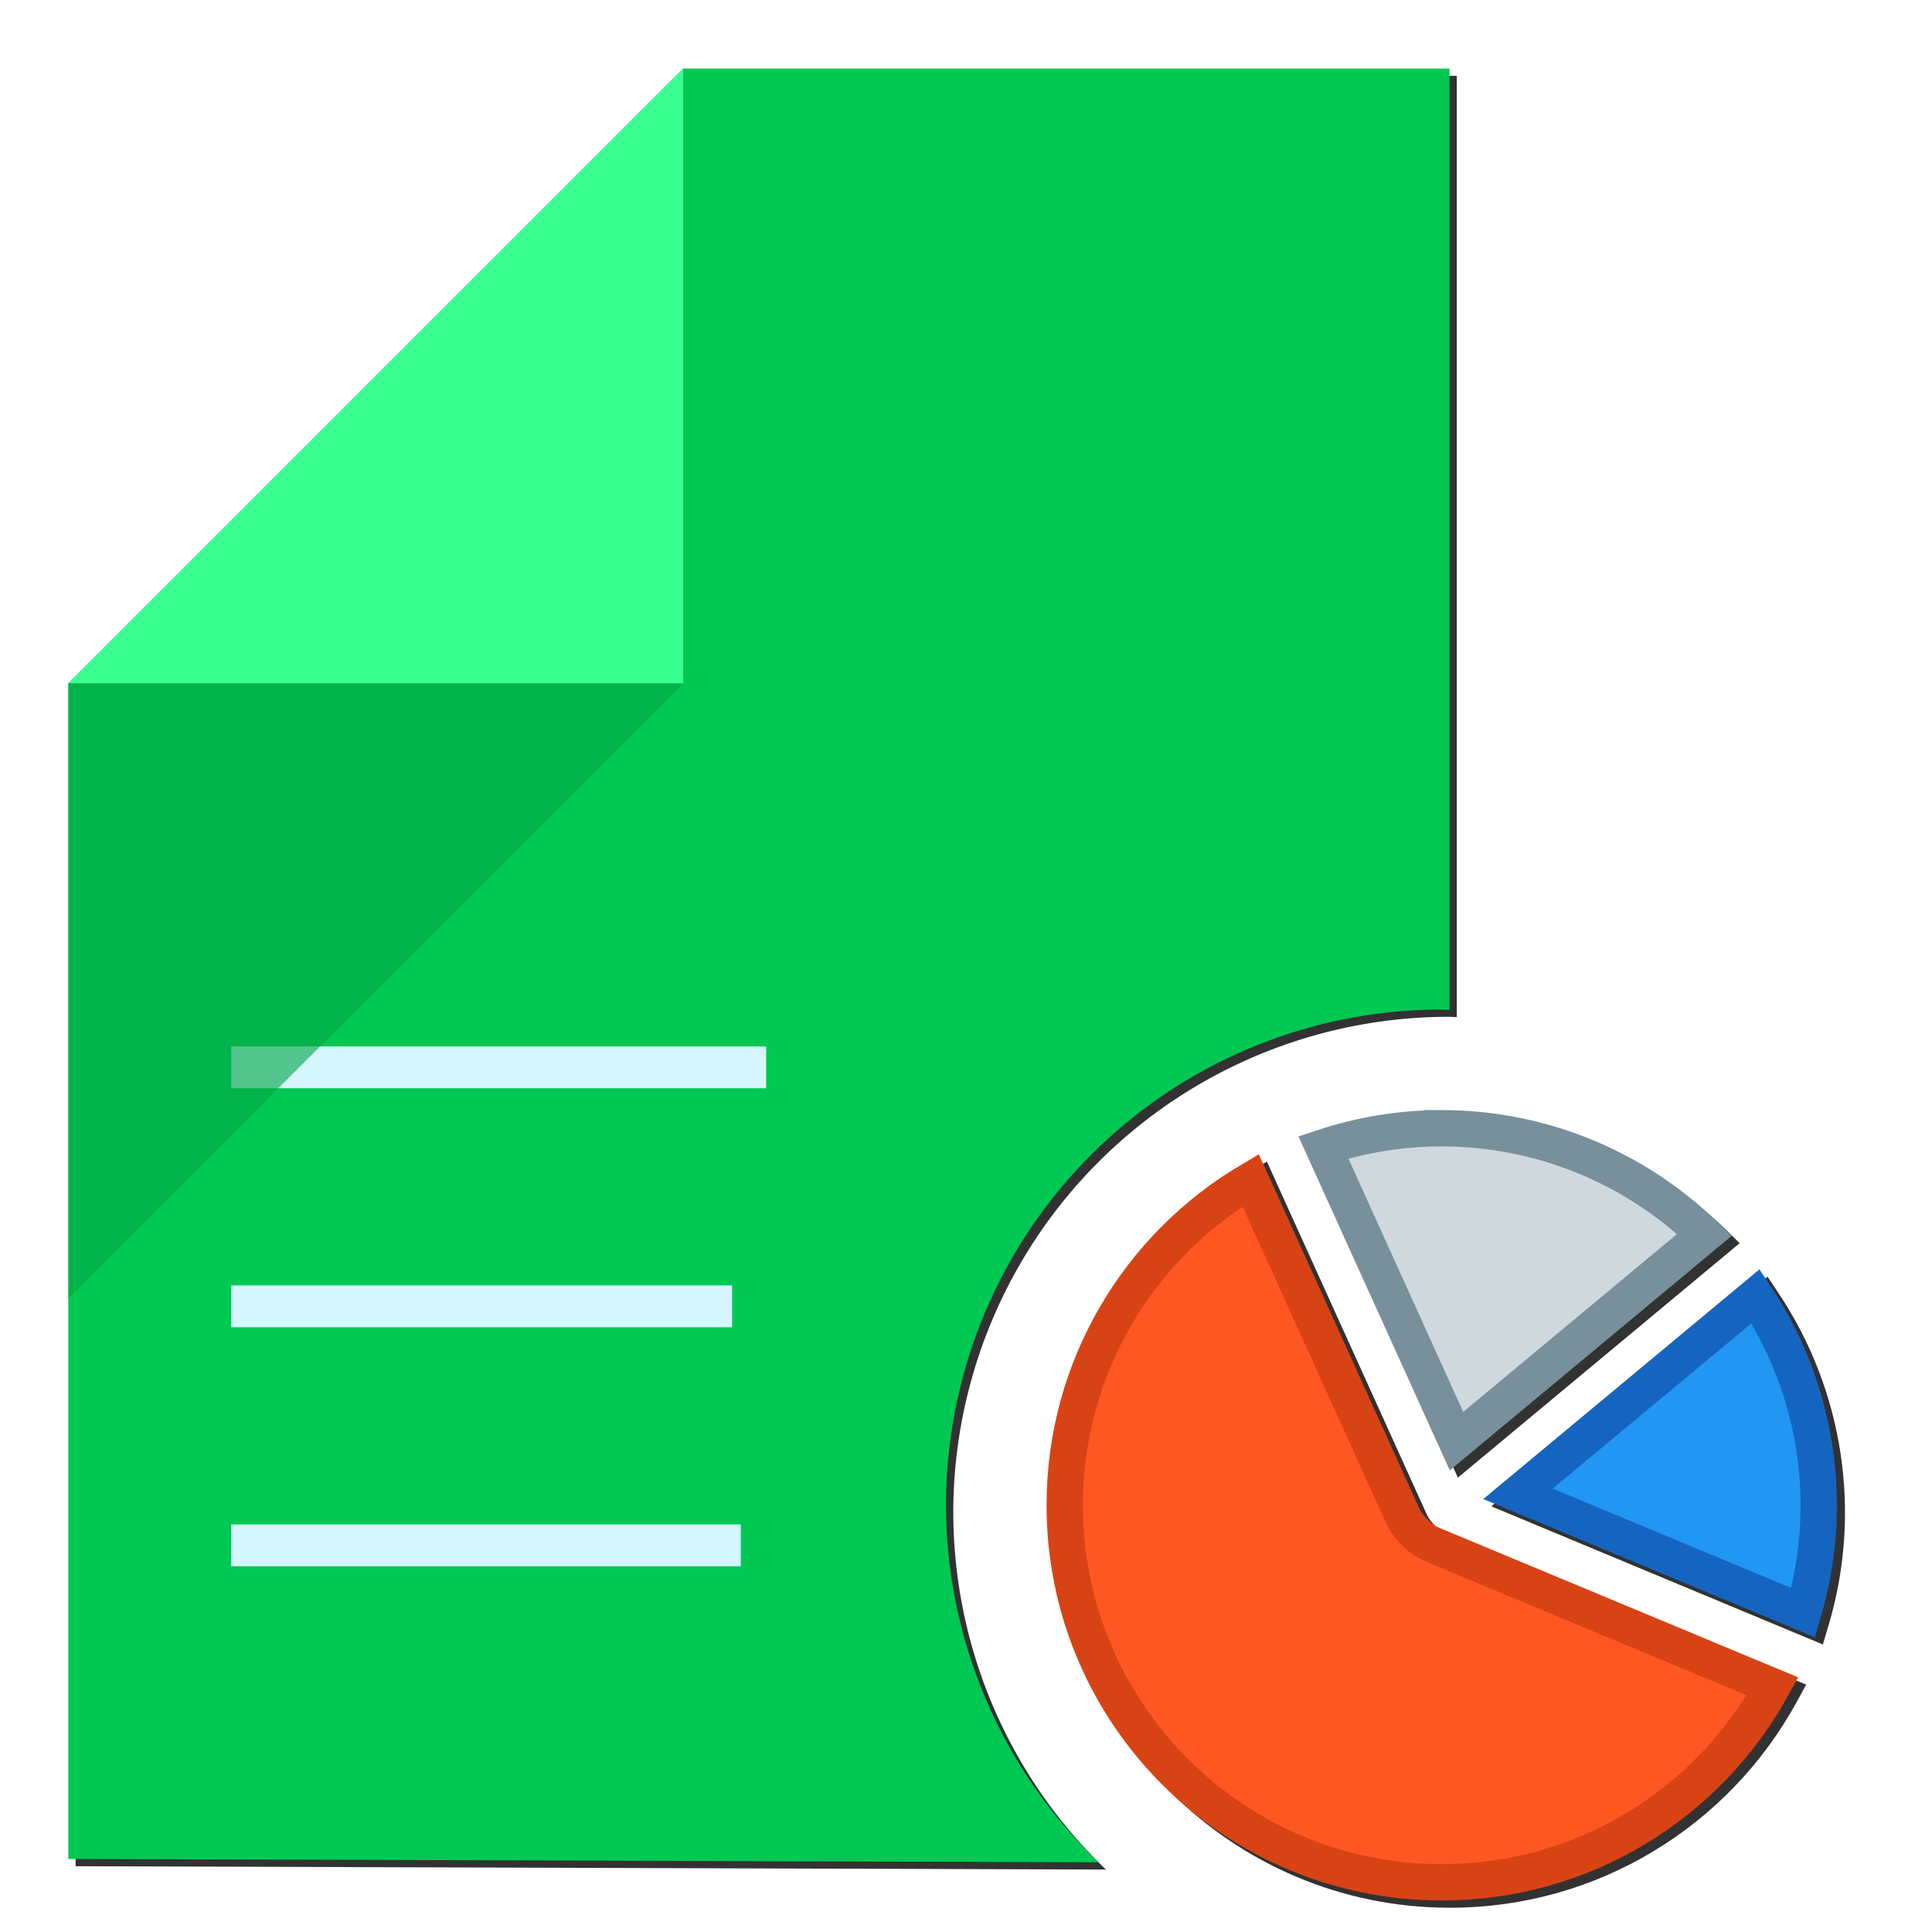 <?xml version="1.0" encoding="UTF-8" standalone="no"?>
<!-- Created with Inkscape (http://www.inkscape.org/) -->

<svg
   xmlns:dc="http://purl.org/dc/elements/1.1/"
   xmlns:cc="http://creativecommons.org/ns#"
   xmlns:rdf="http://www.w3.org/1999/02/22-rdf-syntax-ns#"
   xmlns:svg="http://www.w3.org/2000/svg"
   xmlns="http://www.w3.org/2000/svg"
   xmlns:sodipodi="http://sodipodi.sourceforge.net/DTD/sodipodi-0.dtd"
   xmlns:inkscape="http://www.inkscape.org/namespaces/inkscape"
   width="300mm"
   height="300mm"
   viewBox="0 0 1062.992 1062.992"
   id="svg4266"
   version="1.1"
   inkscape:version="0.91 r13725"
   sodipodi:docname="genvis.svg">
  <defs
     id="defs4268">
    <filter
       inkscape:collect="always"
       style="color-interpolation-filters:sRGB"
       id="filter4176"
       x="-0.014"
       width="1.028"
       y="-0.011"
       height="1.021">
      <feGaussianBlur
         inkscape:collect="always"
         stdDeviation="4.367"
         id="feGaussianBlur4178" />
    </filter>
    <filter
       inkscape:collect="always"
       style="color-interpolation-filters:sRGB"
       id="filter4190"
       x="-0.012"
       width="1.024"
       y="-0.012"
       height="1.024">
      <feGaussianBlur
         inkscape:collect="always"
         stdDeviation="2.174"
         id="feGaussianBlur4192" />
    </filter>
  </defs>
  <sodipodi:namedview
     id="base"
     pagecolor="#ffffff"
     bordercolor="#666666"
     borderopacity="1.0"
     inkscape:pageopacity="0.0"
     inkscape:pageshadow="2"
     inkscape:zoom="0.69999999"
     inkscape:cx="575.27197"
     inkscape:cy="287.19732"
     inkscape:document-units="px"
     inkscape:current-layer="layer1"
     showgrid="false"
     inkscape:window-width="1366"
     inkscape:window-height="744"
     inkscape:window-x="0"
     inkscape:window-y="24"
     inkscape:window-maximized="1"
     inkscape:snap-bbox="true"
     inkscape:bbox-paths="true"
     inkscape:bbox-nodes="true"
     inkscape:snap-bbox-edge-midpoints="true"
     inkscape:snap-bbox-midpoints="true" />
  <g
     inkscape:label="Layer 1"
     inkscape:groupmode="layer"
     id="layer1"
     transform="translate(0,10.63)">
    <g
       id="g4194">
      <path
         inkscape:connector-curvature="0"
         id="path4160"
         d="m 788.212,604.099 0,0.396 c -19.755,0.858 -39.541,4.269 -58.805,10.652 l -10.551,3.496 83.264,183.729 155.055,-128.996 -7.967,-7.75 c -41.081,-39.951 -95.515,-61.343 -150.969,-61.5 l -0.027,0 -10,-0.027 z m 9.971,20.027 0.004,0 c 46.714,0.134 92.502,17.051 128.686,48.443 L 809.503,770.214 746.429,631.034 c 16.186,-4.363 32.66,-6.711 49.082,-6.887 l 0.002,0 0.002,0 c 0.927,-0.01 1.814,-0.021 2.668,-0.021 z m -101.123,4.361 -9.59,5.65 c -64.156,37.807 -107.211,107.655 -107.211,187.434 0,119.971 97.474,217.445 217.445,217.445 82.162,0 153.785,-45.651 190.73,-113.01 l 5.354,-9.758 -197.367,-82.248 c -3.905,-1.627 -9.501,-7.217 -11.227,-11.025 L 697.06,628.488 Z m -8.879,28.861 78.797,173.881 c 4.22,9.313 11.86,17.111 21.75,21.232 l 176.479,73.543 c -34.865,55.829 -96.744,93.012 -167.502,93.012 -109.161,0 -197.445,-88.284 -197.445,-197.445 0,-68.584 34.935,-128.824 87.922,-164.223 z m 284.311,34.428 -8.549,7.111 -143.406,119.268 182.416,76.016 3.168,-10.656 c 18.421,-61.933 8.268,-128.87 -27.463,-182.484 l -6.166,-9.254 z m -4.559,29.803 c 25.714,43.765 33.615,95.936 21.891,145.453 l -131.096,-54.629 109.205,-90.824 z"
         style="color:#000000;font-style:normal;font-variant:normal;font-weight:normal;font-stretch:normal;font-size:medium;line-height:normal;font-family:sans-serif;text-indent:0;text-align:start;text-decoration:none;text-decoration-line:none;text-decoration-style:solid;text-decoration-color:#000000;letter-spacing:normal;word-spacing:normal;text-transform:none;direction:ltr;block-progression:tb;writing-mode:lr-tb;baseline-shift:baseline;text-anchor:start;white-space:normal;clip-rule:nonzero;display:inline;overflow:visible;visibility:visible;opacity:1;isolation:auto;mix-blend-mode:normal;color-interpolation:sRGB;color-interpolation-filters:linearRGB;solid-color:#000000;solid-opacity:1;fill:#323232;fill-opacity:1;fill-rule:nonzero;stroke:none;stroke-width:20;stroke-linecap:butt;stroke-linejoin:miter;stroke-miterlimit:4;stroke-dasharray:none;stroke-dashoffset:0;stroke-opacity:1;marker:none;color-rendering:auto;image-rendering:auto;shape-rendering:auto;text-rendering:auto;enable-background:accumulate;filter:url(#filter4190)" />
      <path
         inkscape:connector-curvature="0"
         style="color:#000000;clip-rule:nonzero;display:inline;overflow:visible;visibility:visible;opacity:1;isolation:auto;mix-blend-mode:normal;color-interpolation:sRGB;color-interpolation-filters:linearRGB;solid-color:#000000;solid-opacity:1;fill:#323232;fill-opacity:1;fill-rule:nonzero;stroke:none;stroke-width:25;stroke-linecap:butt;stroke-linejoin:miter;stroke-miterlimit:4;stroke-dasharray:none;stroke-dashoffset:0;stroke-opacity:1;marker:none;color-rendering:auto;image-rendering:auto;shape-rendering:auto;text-rendering:auto;enable-background:accumulate;filter:url(#filter4176)"
         d="m 379.85,31.103 -338.262,338.262 0,646.801 566.91,1.838 a 272.741,272.741 0 0 1 -83.986,-196.445 272.741,272.741 0 0 1 272.742,-272.74 272.741,272.741 0 0 1 4.256,0.213 l 0,-517.928 -421.66,0 z"
         id="path4146" />
      <g
         id="g4664"
         transform="translate(-3991.853,-1288.588)">
        <path
           inkscape:connector-curvature="0"
           style="color:#000000;clip-rule:nonzero;display:inline;overflow:visible;visibility:visible;opacity:1;isolation:auto;mix-blend-mode:normal;color-interpolation:sRGB;color-interpolation-filters:linearRGB;solid-color:#000000;solid-opacity:1;fill:#00c853;fill-opacity:1;fill-rule:nonzero;stroke:none;stroke-width:25;stroke-linecap:butt;stroke-linejoin:miter;stroke-miterlimit:4;stroke-dasharray:none;stroke-dashoffset:0;stroke-opacity:1;marker:none;color-rendering:auto;image-rendering:auto;shape-rendering:auto;text-rendering:auto;enable-background:accumulate"
           d="m 4367.703,1315.691 -338.262,338.262 0,646.801 566.91,1.838 a 272.741,272.741 0 0 1 -83.986,-196.445 272.741,272.741 0 0 1 272.742,-272.74 272.741,272.741 0 0 1 4.256,0.213 l 0,-517.928 -421.66,0 z"
           id="path4128-3" />
        <path
           sodipodi:nodetypes="cc"
           inkscape:connector-curvature="0"
           id="path4136-6"
           d="m 4130.561,1865.214 271.314,0"
           style="fill:none;stroke:#d5f6ff;stroke-width:23;stroke-linecap:square;stroke-linejoin:bevel;stroke-miterlimit:4;stroke-dasharray:none;stroke-opacity:1" />
        <path
           style="color:#000000;clip-rule:nonzero;display:inline;overflow:visible;visibility:visible;opacity:1;isolation:auto;mix-blend-mode:normal;color-interpolation:sRGB;color-interpolation-filters:linearRGB;solid-color:#000000;solid-opacity:1;fill:#3bff91;fill-opacity:1;fill-rule:nonzero;stroke:none;stroke-width:25;stroke-linecap:butt;stroke-linejoin:miter;stroke-miterlimit:4;stroke-dasharray:none;stroke-dashoffset:0;stroke-opacity:1;marker:none;color-rendering:auto;image-rendering:auto;shape-rendering:auto;text-rendering:auto;enable-background:accumulate"
           d="m 4367.703,1653.952 0,-338.262 -338.262,338.262 z"
           id="path4130-7"
           inkscape:connector-curvature="0"
           sodipodi:nodetypes="cccc" />
        <path
           style="color:#000000;display:inline;overflow:visible;visibility:visible;fill:none;stroke:#d5f6ff;stroke-width:23;stroke-linecap:square;stroke-linejoin:bevel;stroke-miterlimit:4;stroke-dasharray:none;stroke-dashoffset:0;stroke-opacity:1;marker:none;enable-background:accumulate"
           d="m 4130.561,2128.214 257.397,0"
           id="path4132-5"
           inkscape:connector-curvature="0"
           sodipodi:nodetypes="cc" />
        <path
           style="color:#000000;display:inline;overflow:visible;visibility:visible;fill:none;stroke:#d5f6ff;stroke-width:23;stroke-linecap:square;stroke-linejoin:bevel;stroke-miterlimit:4;stroke-dasharray:none;stroke-dashoffset:0;stroke-opacity:1;marker:none;enable-background:accumulate"
           d="m 4130.561,1996.714 252.598,0"
           id="path4134-3"
           inkscape:connector-curvature="0"
           sodipodi:nodetypes="cc" />
        <path
           sodipodi:nodetypes="cccc"
           inkscape:connector-curvature="0"
           id="path4139-5"
           d="m 4029.442,1653.952 0,338.262 338.262,-338.262 z"
           style="color:#000000;clip-rule:nonzero;display:inline;overflow:visible;visibility:visible;opacity:0.62;isolation:auto;mix-blend-mode:normal;color-interpolation:sRGB;color-interpolation-filters:linearRGB;solid-color:#000000;solid-opacity:1;fill:#00a645;fill-opacity:1;fill-rule:nonzero;stroke:none;stroke-width:25;stroke-linecap:butt;stroke-linejoin:miter;stroke-miterlimit:4;stroke-dasharray:none;stroke-dashoffset:0;stroke-opacity:1;marker:none;color-rendering:auto;image-rendering:auto;shape-rendering:auto;text-rendering:auto;enable-background:accumulate" />
        <g
           id="g4144-6"
           transform="translate(3991.853,1288.588)">
          <path
             inkscape:connector-curvature="0"
             id="path4884-2"
             d="M 965.894,702.576 835.191,811.281 992.094,876.664 c 17.573,-59.083 7.886,-122.943 -26.2,-174.088 z"
             style="color:#000000;clip-rule:nonzero;display:inline;overflow:visible;visibility:visible;opacity:1;isolation:auto;mix-blend-mode:normal;color-interpolation:sRGB;color-interpolation-filters:linearRGB;solid-color:#000000;solid-opacity:1;fill:#2196f3;fill-opacity:1;fill-rule:nonzero;stroke:#1565c0;stroke-width:20;stroke-linecap:butt;stroke-linejoin:miter;stroke-miterlimit:4;stroke-dasharray:none;stroke-dashoffset:0;stroke-opacity:1;marker:none;color-rendering:auto;image-rendering:auto;shape-rendering:auto;text-rendering:auto;enable-background:accumulate" />
          <path
             inkscape:connector-curvature="0"
             id="path4882-9"
             d="m 793.77,610.127 c -0.936,0 -1.871,0.01 -2.808,0.021 -21.08,0.226 -42.274,3.675 -62.85,10.493 L 801.37,782.294 937.795,668.797 c -39.195,-38.116 -91.124,-58.52 -144.025,-58.67 z"
             style="color:#000000;clip-rule:nonzero;display:inline;overflow:visible;visibility:visible;opacity:1;isolation:auto;mix-blend-mode:normal;color-interpolation:sRGB;color-interpolation-filters:linearRGB;solid-color:#000000;solid-opacity:1;fill:#cfd8dc;fill-opacity:1;fill-rule:nonzero;stroke:#78909c;stroke-width:20;stroke-linecap:butt;stroke-linejoin:miter;stroke-miterlimit:4;stroke-dasharray:none;stroke-dashoffset:0;stroke-opacity:1;marker:none;color-rendering:auto;image-rendering:auto;shape-rendering:auto;text-rendering:auto;enable-background:accumulate" />
          <path
             inkscape:connector-curvature="0"
             id="path4743-1"
             d="m 688.105,638.755 c -61.206,36.069 -102.287,102.633 -102.287,178.817 0,114.566 92.879,207.445 207.445,207.445 78.46,0 146.719,-43.562 181.963,-107.818 L 788.133,839.233 c -6.897,-2.874 -13.515,-9.569 -16.488,-16.129 z"
             style="color:#000000;clip-rule:nonzero;display:inline;overflow:visible;visibility:visible;opacity:1;isolation:auto;mix-blend-mode:normal;color-interpolation:sRGB;color-interpolation-filters:linearRGB;solid-color:#000000;solid-opacity:1;fill:#ff5722;fill-opacity:1;fill-rule:nonzero;stroke:#d84315;stroke-width:20;stroke-linecap:butt;stroke-linejoin:miter;stroke-miterlimit:4;stroke-dasharray:none;stroke-dashoffset:0;stroke-opacity:1;marker:none;color-rendering:auto;image-rendering:auto;shape-rendering:auto;text-rendering:auto;enable-background:accumulate" />
        </g>
      </g>
    </g>
  </g>
</svg>
